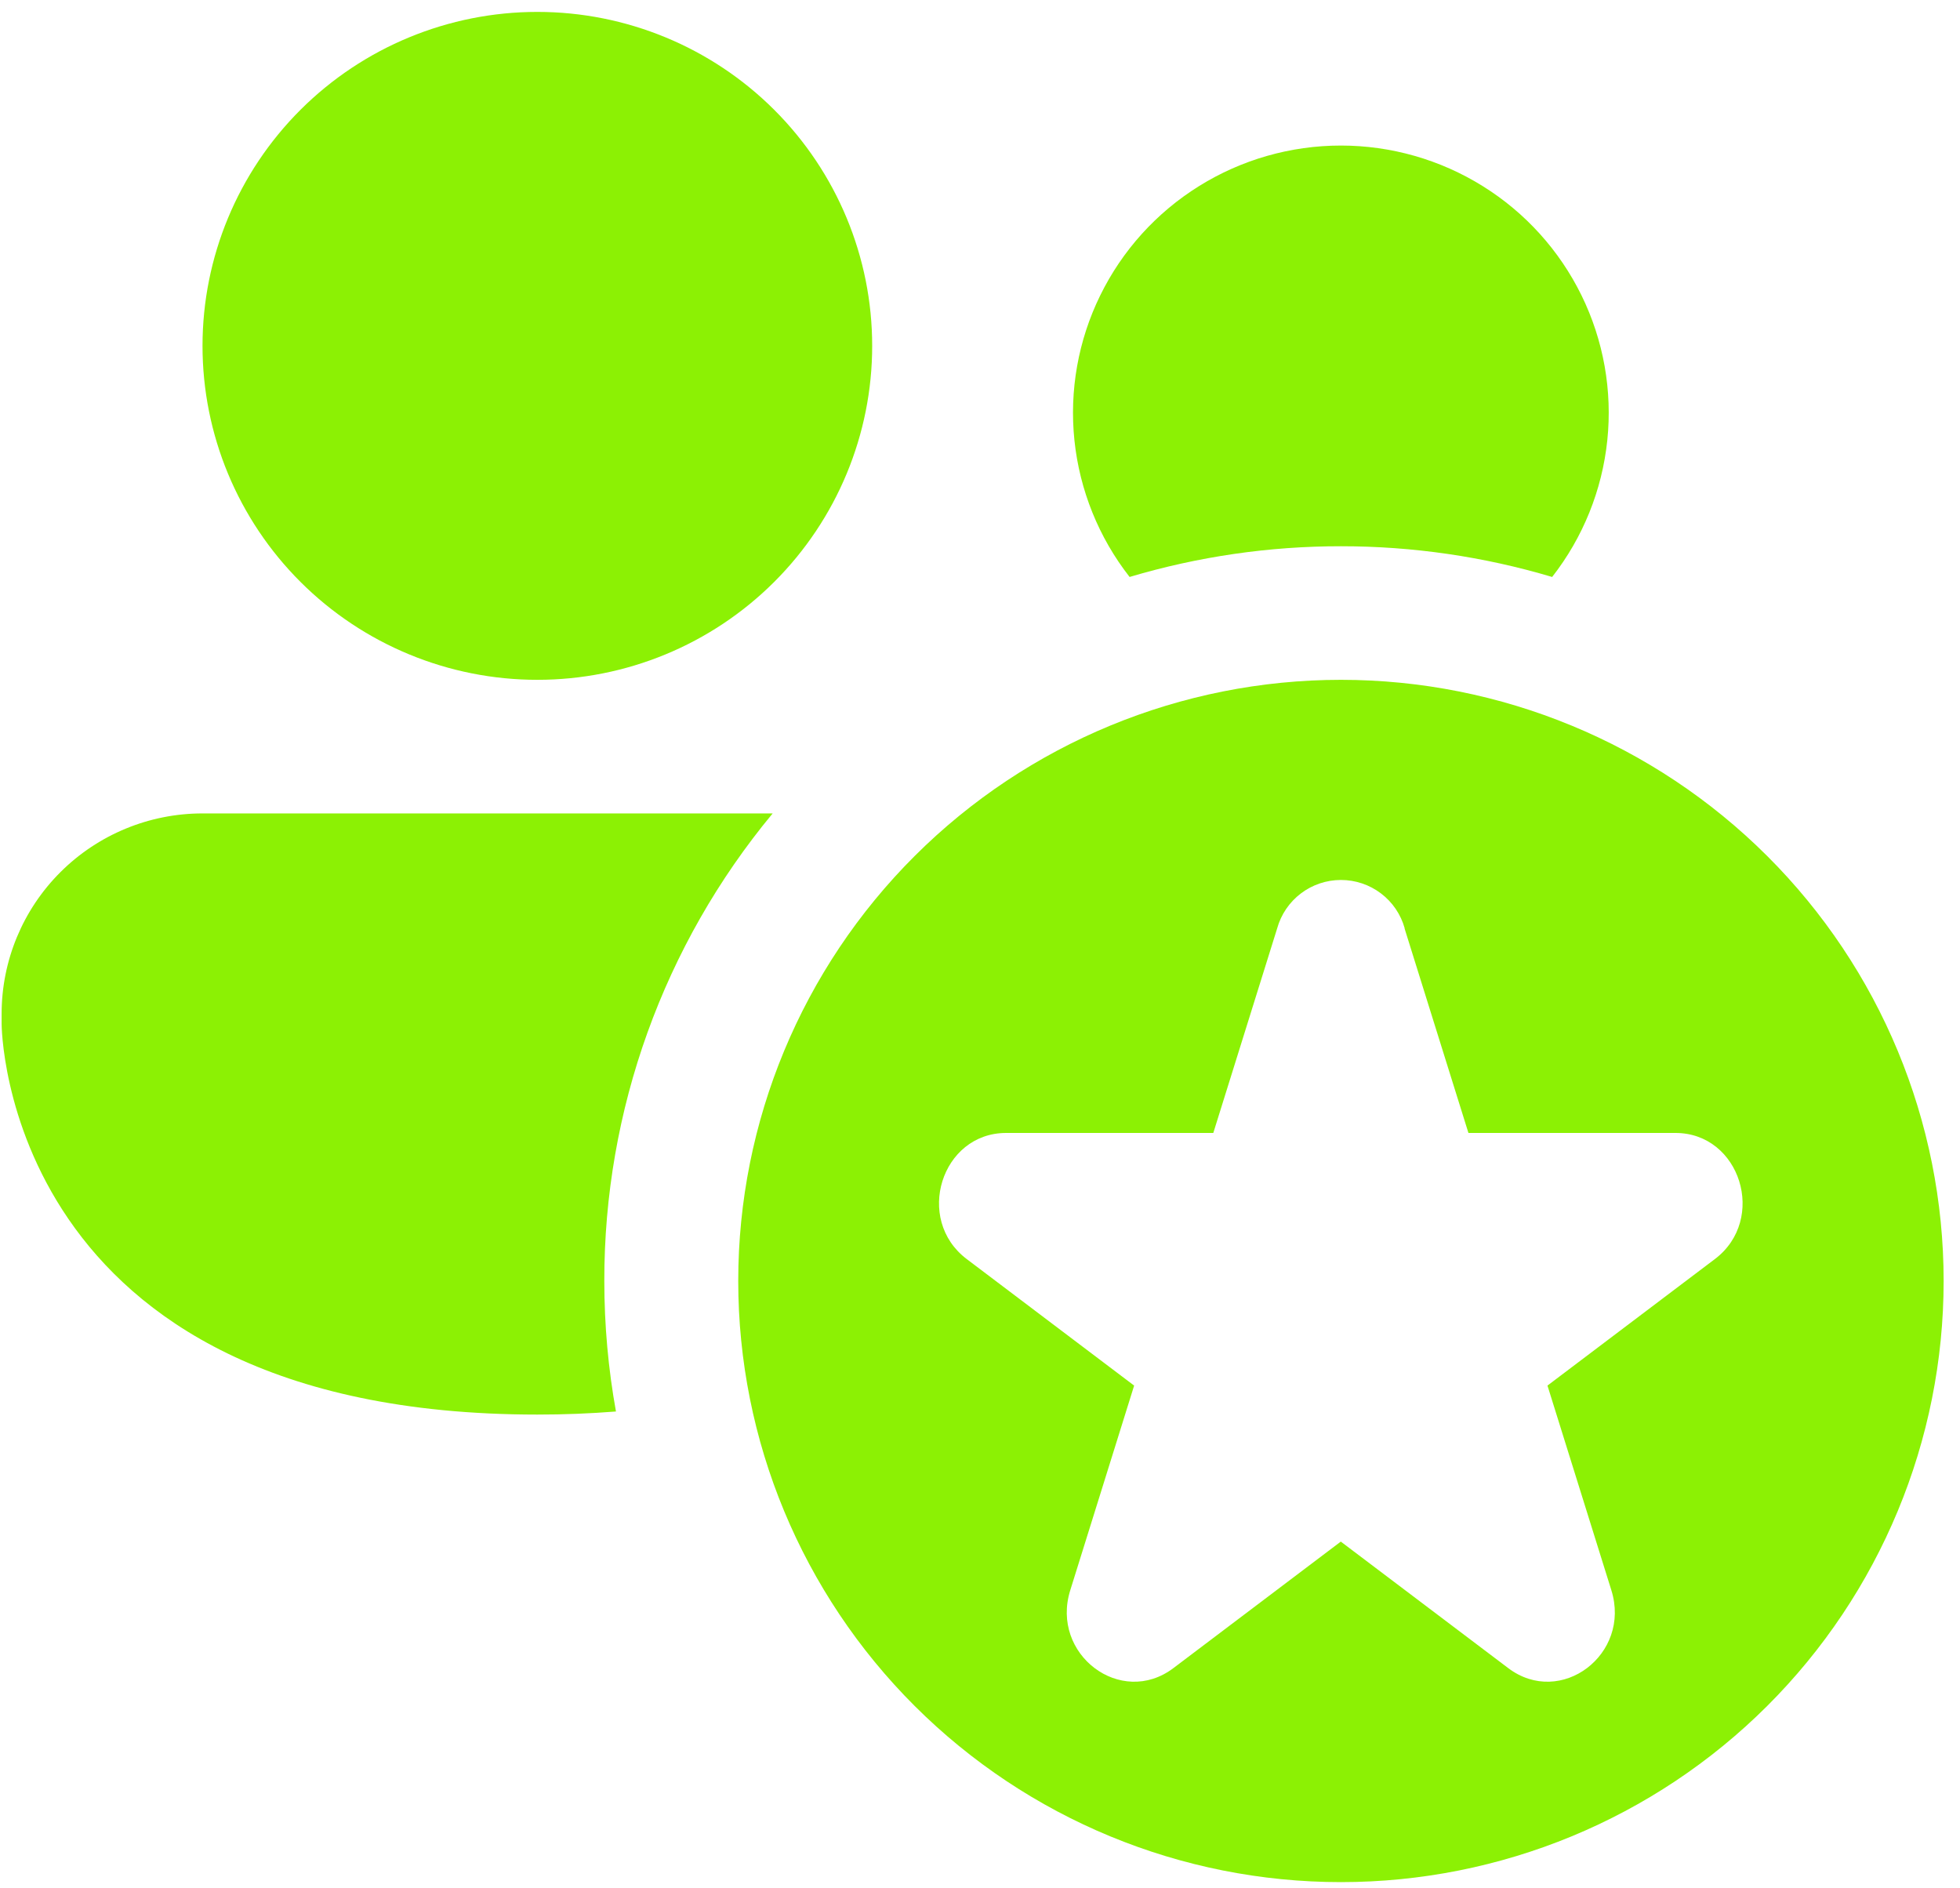 <svg width="109" height="105" viewBox="0 0 109 105" fill="none" xmlns="http://www.w3.org/2000/svg">
<path d="M48.504 19.233C48.504 24.159 46.542 28.882 43.05 32.365C39.558 35.848 34.822 37.804 29.883 37.804C24.944 37.804 20.208 35.848 16.716 32.365C13.224 28.882 11.262 24.159 11.262 19.233C11.262 14.308 13.224 9.584 16.716 6.101C20.208 2.618 24.944 0.662 29.883 0.662C34.822 0.662 39.558 2.618 43.05 6.101C46.542 9.584 48.504 14.308 48.504 19.233ZM74.573 30.376C70.592 30.373 66.633 30.948 62.819 32.084C61.104 29.89 60.042 27.259 59.752 24.491C59.463 21.724 59.959 18.931 61.184 16.431C62.408 13.93 64.312 11.823 66.679 10.35C69.045 8.876 71.779 8.094 74.569 8.094C77.359 8.094 80.093 8.876 82.459 10.35C84.826 11.823 86.729 13.93 87.954 16.431C89.178 18.931 89.674 21.724 89.385 24.491C89.096 27.259 88.034 29.89 86.319 32.084C82.507 30.949 78.55 30.374 74.573 30.376ZM11.262 45.233H42.97C36.904 52.546 33.593 61.743 33.607 71.233C33.607 73.714 33.831 76.136 34.255 78.491C32.801 78.606 31.342 78.663 29.883 78.662C0.09 78.662 0.09 56.933 0.09 56.933V56.376C0.09 53.421 1.267 50.586 3.362 48.497C5.457 46.407 8.299 45.233 11.262 45.233ZM108.09 71.233C108.09 80.099 104.559 88.602 98.273 94.871C91.987 101.14 83.462 104.662 74.573 104.662C65.683 104.662 57.158 101.14 50.872 94.871C44.587 88.602 41.055 80.099 41.055 71.233C41.055 62.367 44.587 53.865 50.872 47.596C57.158 41.326 65.683 37.804 74.573 37.804C83.462 37.804 91.987 41.326 98.273 47.596C104.559 53.865 108.09 62.367 108.09 71.233ZM78.118 51.622C77.903 50.849 77.44 50.167 76.799 49.682C76.159 49.196 75.377 48.934 74.573 48.934C73.768 48.934 72.986 49.196 72.346 49.682C71.706 50.167 71.242 50.849 71.027 51.622L67.474 63.002H55.952C52.347 63.002 50.842 67.808 53.762 70.015L63.072 77.05L59.52 88.43C58.402 91.996 62.335 94.967 65.255 92.761L74.565 85.726L83.876 92.761C86.795 94.967 90.728 91.996 89.611 88.43L86.058 77.05L95.368 70.015C98.288 67.808 96.783 63.002 93.178 63.002H81.663L78.111 51.629L78.118 51.622Z" fill="#8CF104"/>
</svg>
